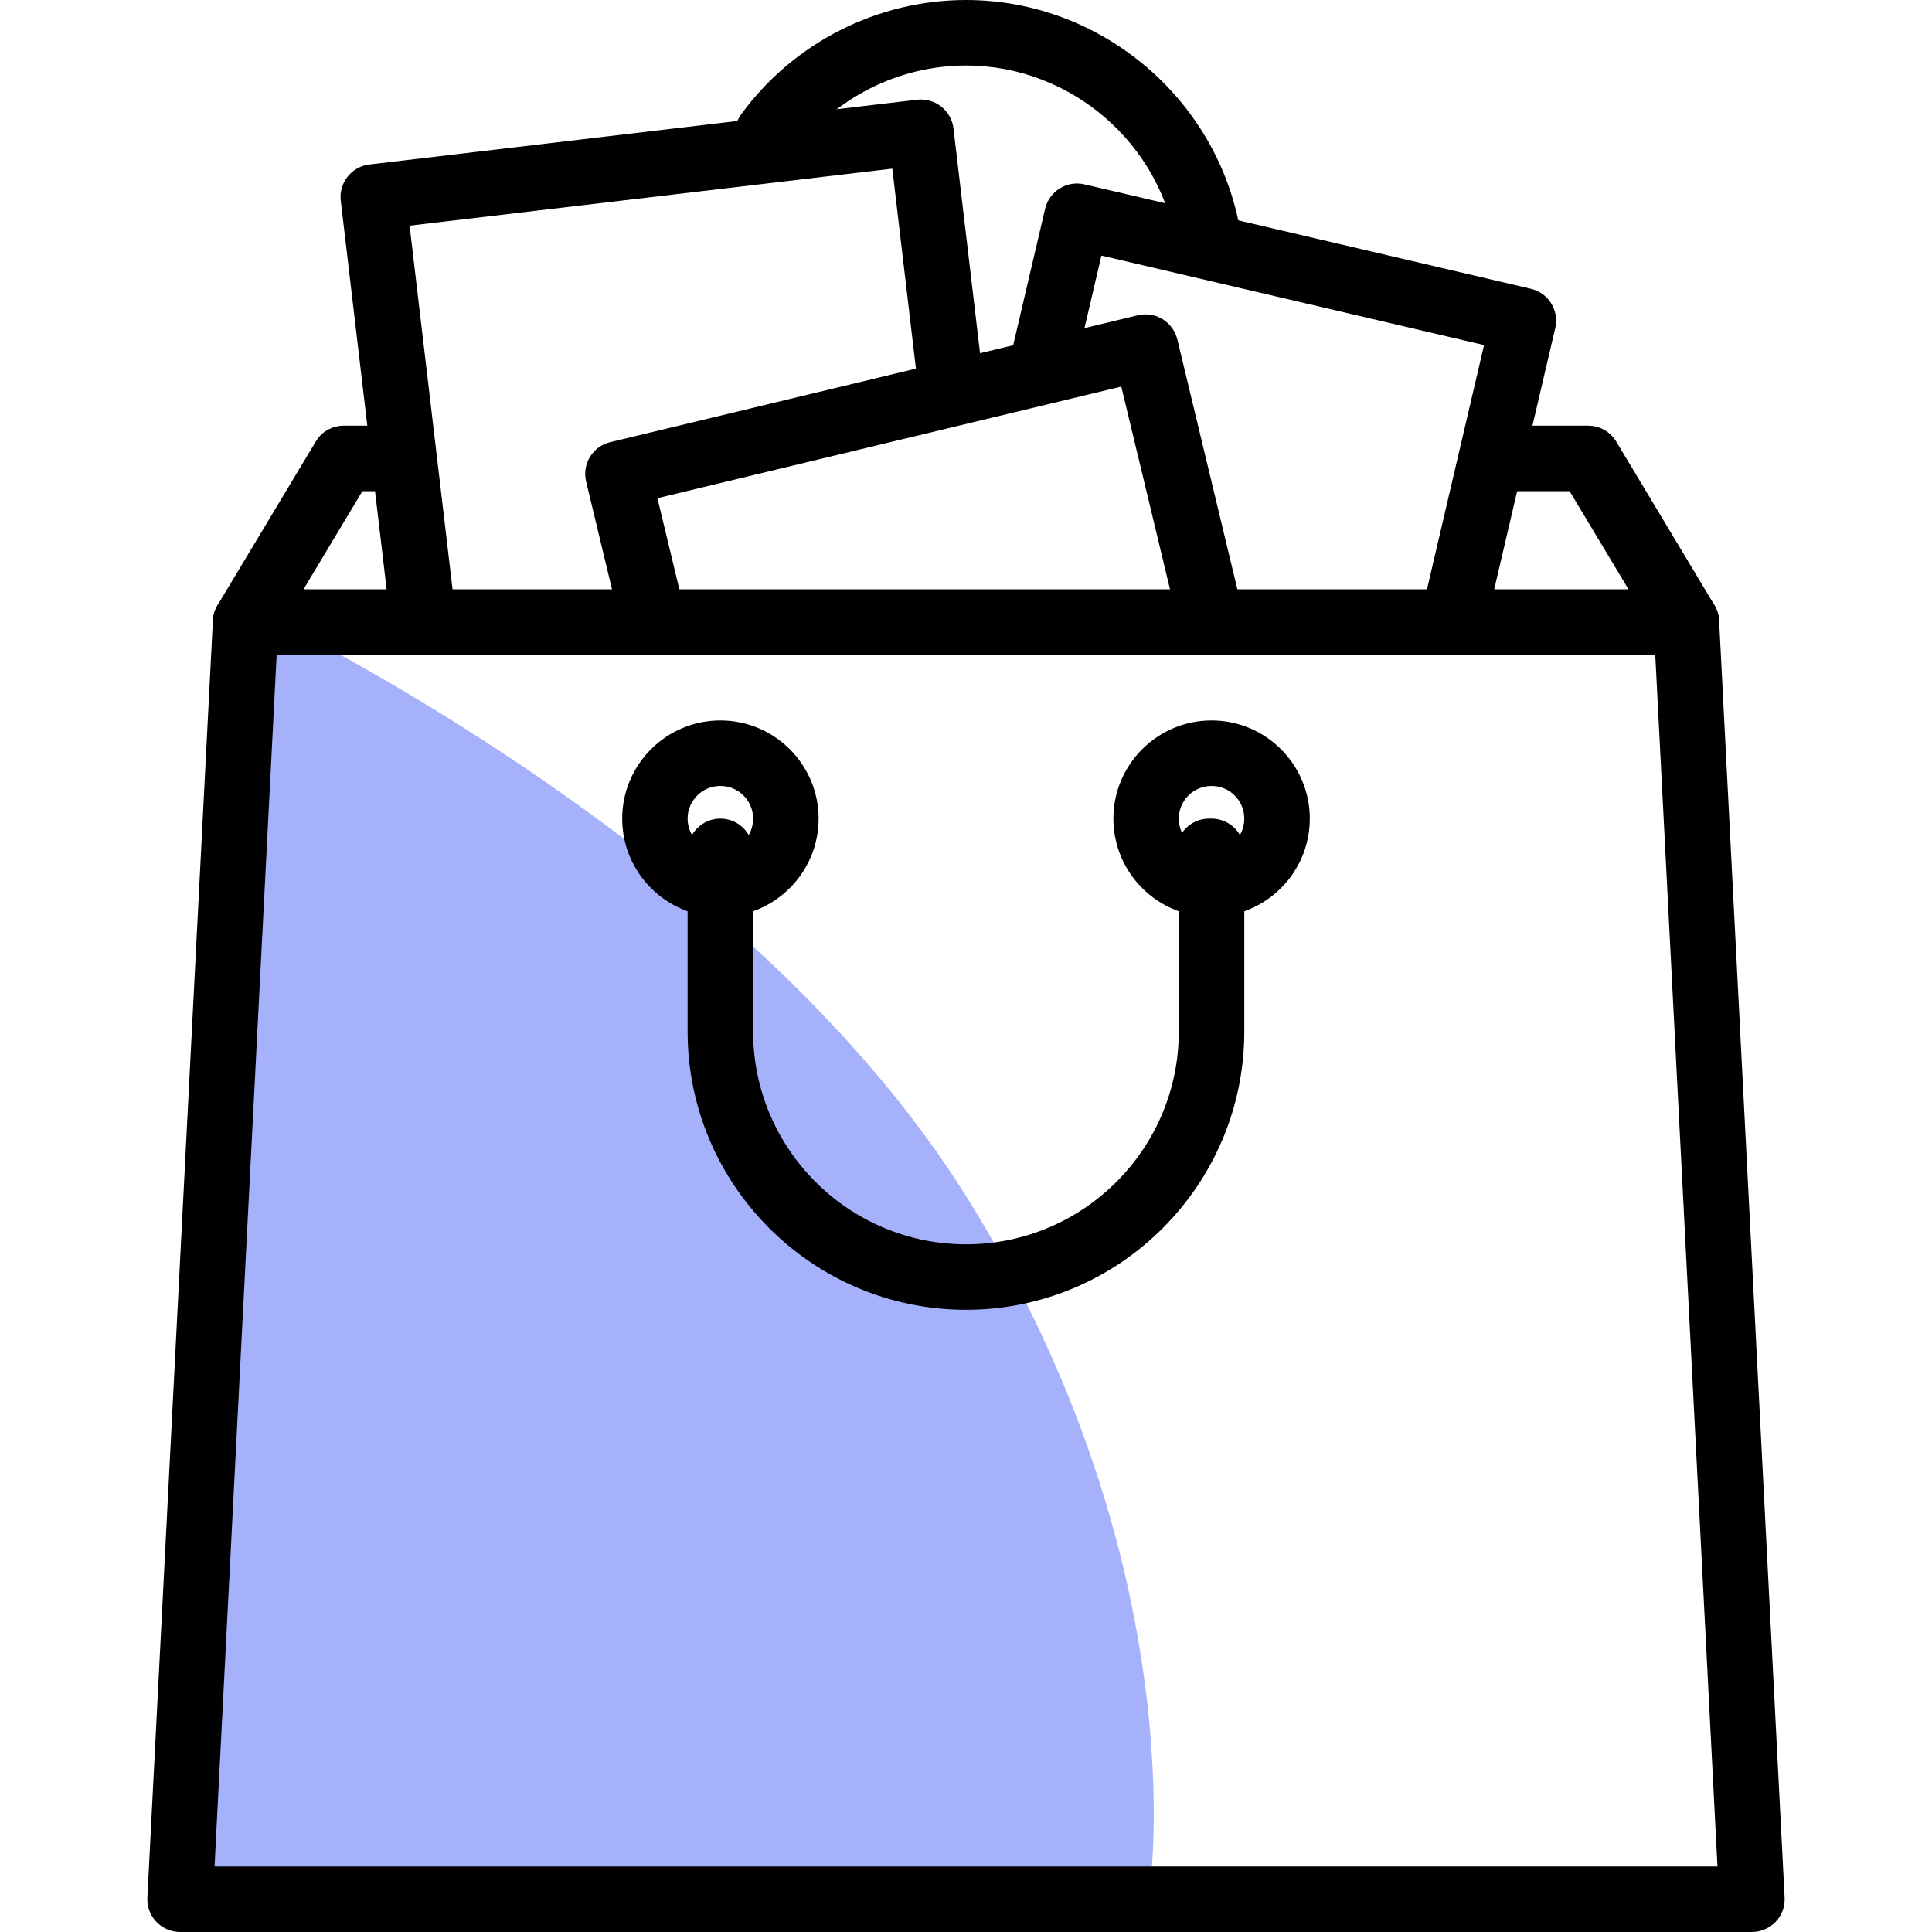 <svg width="21" height="21" viewBox="0 0 21 21" fill="none" xmlns="http://www.w3.org/2000/svg">
<path d="M2 20.5L2.5 6.5C2.5 6.5 8 9 10.5 13C13 17 12.5 20.5 12.5 20.5H2Z" fill="#A6B1FB"/>
<path d="M13.495 2.595C13.284 1.116 11.996 0 10.5 0C9.538 0 8.624 0.464 8.056 1.243C7.939 1.401 7.974 1.624 8.133 1.74C8.291 1.856 8.514 1.821 8.63 1.662C9.065 1.067 9.764 0.712 10.5 0.712C11.644 0.712 12.629 1.565 12.79 2.695C12.816 2.873 12.968 3.001 13.142 3.001C13.159 3.001 13.176 3 13.193 2.998C13.387 2.97 13.523 2.789 13.495 2.595Z" fill="black"/>
<path d="M18.636 6.579L17.568 4.8C17.503 4.692 17.388 4.627 17.262 4.627H16.239C16.043 4.627 15.883 4.786 15.883 4.983C15.883 5.179 16.043 5.339 16.239 5.339H17.061L17.702 6.407H3.298L3.939 5.339H4.315C4.512 5.339 4.671 5.179 4.671 4.983C4.671 4.786 4.512 4.627 4.315 4.627H3.737C3.612 4.627 3.496 4.692 3.432 4.8L2.364 6.579C2.298 6.69 2.296 6.826 2.36 6.938C2.423 7.05 2.541 7.119 2.669 7.119H18.33C18.459 7.119 18.577 7.05 18.64 6.938C18.703 6.826 18.701 6.689 18.636 6.579Z" fill="black"/>
<path d="M16.861 3.298C16.811 3.217 16.732 3.16 16.64 3.139L11.788 2.004C11.696 1.982 11.599 1.998 11.519 2.048C11.439 2.098 11.382 2.177 11.36 2.269L10.994 3.833C10.95 4.025 11.068 4.216 11.26 4.261C11.451 4.306 11.643 4.187 11.688 3.995L11.972 2.778L16.131 3.751L15.478 6.545C15.433 6.736 15.552 6.928 15.743 6.972C15.771 6.979 15.798 6.982 15.825 6.982C15.986 6.982 16.133 6.871 16.171 6.707L16.905 3.566C16.927 3.474 16.911 3.378 16.861 3.298Z" fill="black"/>
<path d="M10.688 4.139L10.364 1.396C10.353 1.302 10.305 1.217 10.231 1.158C10.156 1.1 10.063 1.073 9.968 1.084L4.015 1.788C3.82 1.811 3.681 1.988 3.704 2.183L4.244 6.758C4.266 6.939 4.419 7.072 4.597 7.072C4.611 7.072 4.626 7.072 4.64 7.07C4.835 7.047 4.974 6.87 4.951 6.675L4.452 2.453L9.699 1.833L9.981 4.222C10.004 4.418 10.18 4.556 10.376 4.534C10.571 4.511 10.711 4.334 10.688 4.139Z" fill="black"/>
<path d="M13.503 6.627L12.797 3.689C12.774 3.598 12.717 3.518 12.636 3.469C12.556 3.42 12.46 3.405 12.367 3.427L6.633 4.806C6.442 4.852 6.325 5.044 6.371 5.235L6.724 6.703C6.769 6.895 6.962 7.013 7.153 6.966C7.344 6.92 7.462 6.728 7.416 6.537L7.146 5.415L12.188 4.202L12.811 6.794C12.85 6.957 12.996 7.067 13.157 7.067C13.184 7.067 13.212 7.063 13.24 7.057C13.431 7.011 13.549 6.818 13.503 6.627Z" fill="black"/>
<path d="M18.686 6.745C18.676 6.555 18.52 6.407 18.331 6.407H2.67C2.48 6.407 2.324 6.555 2.314 6.745L1.602 20.626C1.597 20.723 1.632 20.819 1.699 20.889C1.767 20.96 1.86 21 1.958 21H19.042C19.14 21 19.233 20.96 19.301 20.889C19.368 20.819 19.403 20.724 19.398 20.626L18.686 6.745ZM2.332 20.288L3.007 7.119H17.992L18.668 20.288H2.332Z" fill="black"/>
<path d="M13.169 7.831C12.581 7.831 12.102 8.31 12.102 8.898C12.102 9.487 12.581 9.966 13.169 9.966C13.758 9.966 14.237 9.487 14.237 8.898C14.237 8.31 13.758 7.831 13.169 7.831ZM13.169 9.254C12.973 9.254 12.813 9.095 12.813 8.898C12.813 8.702 12.973 8.543 13.169 8.543C13.366 8.543 13.525 8.702 13.525 8.898C13.525 9.095 13.366 9.254 13.169 9.254Z" fill="black"/>
<path d="M7.83 7.831C7.242 7.831 6.763 8.31 6.763 8.898C6.763 9.487 7.242 9.966 7.83 9.966C8.419 9.966 8.898 9.487 8.898 8.898C8.898 8.31 8.419 7.831 7.83 7.831ZM7.83 9.254C7.634 9.254 7.474 9.095 7.474 8.898C7.474 8.702 7.634 8.543 7.83 8.543C8.027 8.543 8.186 8.702 8.186 8.898C8.186 9.095 8.027 9.254 7.83 9.254Z" fill="black"/>
<path d="M13.169 8.898H13.142C12.945 8.898 12.786 9.058 12.786 9.254C12.786 9.303 12.796 9.349 12.813 9.391V11.212C12.813 12.487 11.776 13.525 10.5 13.525C9.224 13.525 8.186 12.487 8.186 11.212V9.254C8.186 9.058 8.027 8.898 7.83 8.898C7.634 8.898 7.474 9.058 7.474 9.254V11.212C7.474 12.88 8.832 14.237 10.5 14.237C12.168 14.237 13.525 12.88 13.525 11.212V9.254C13.525 9.058 13.366 8.898 13.169 8.898Z" fill="black"/>
</svg>
